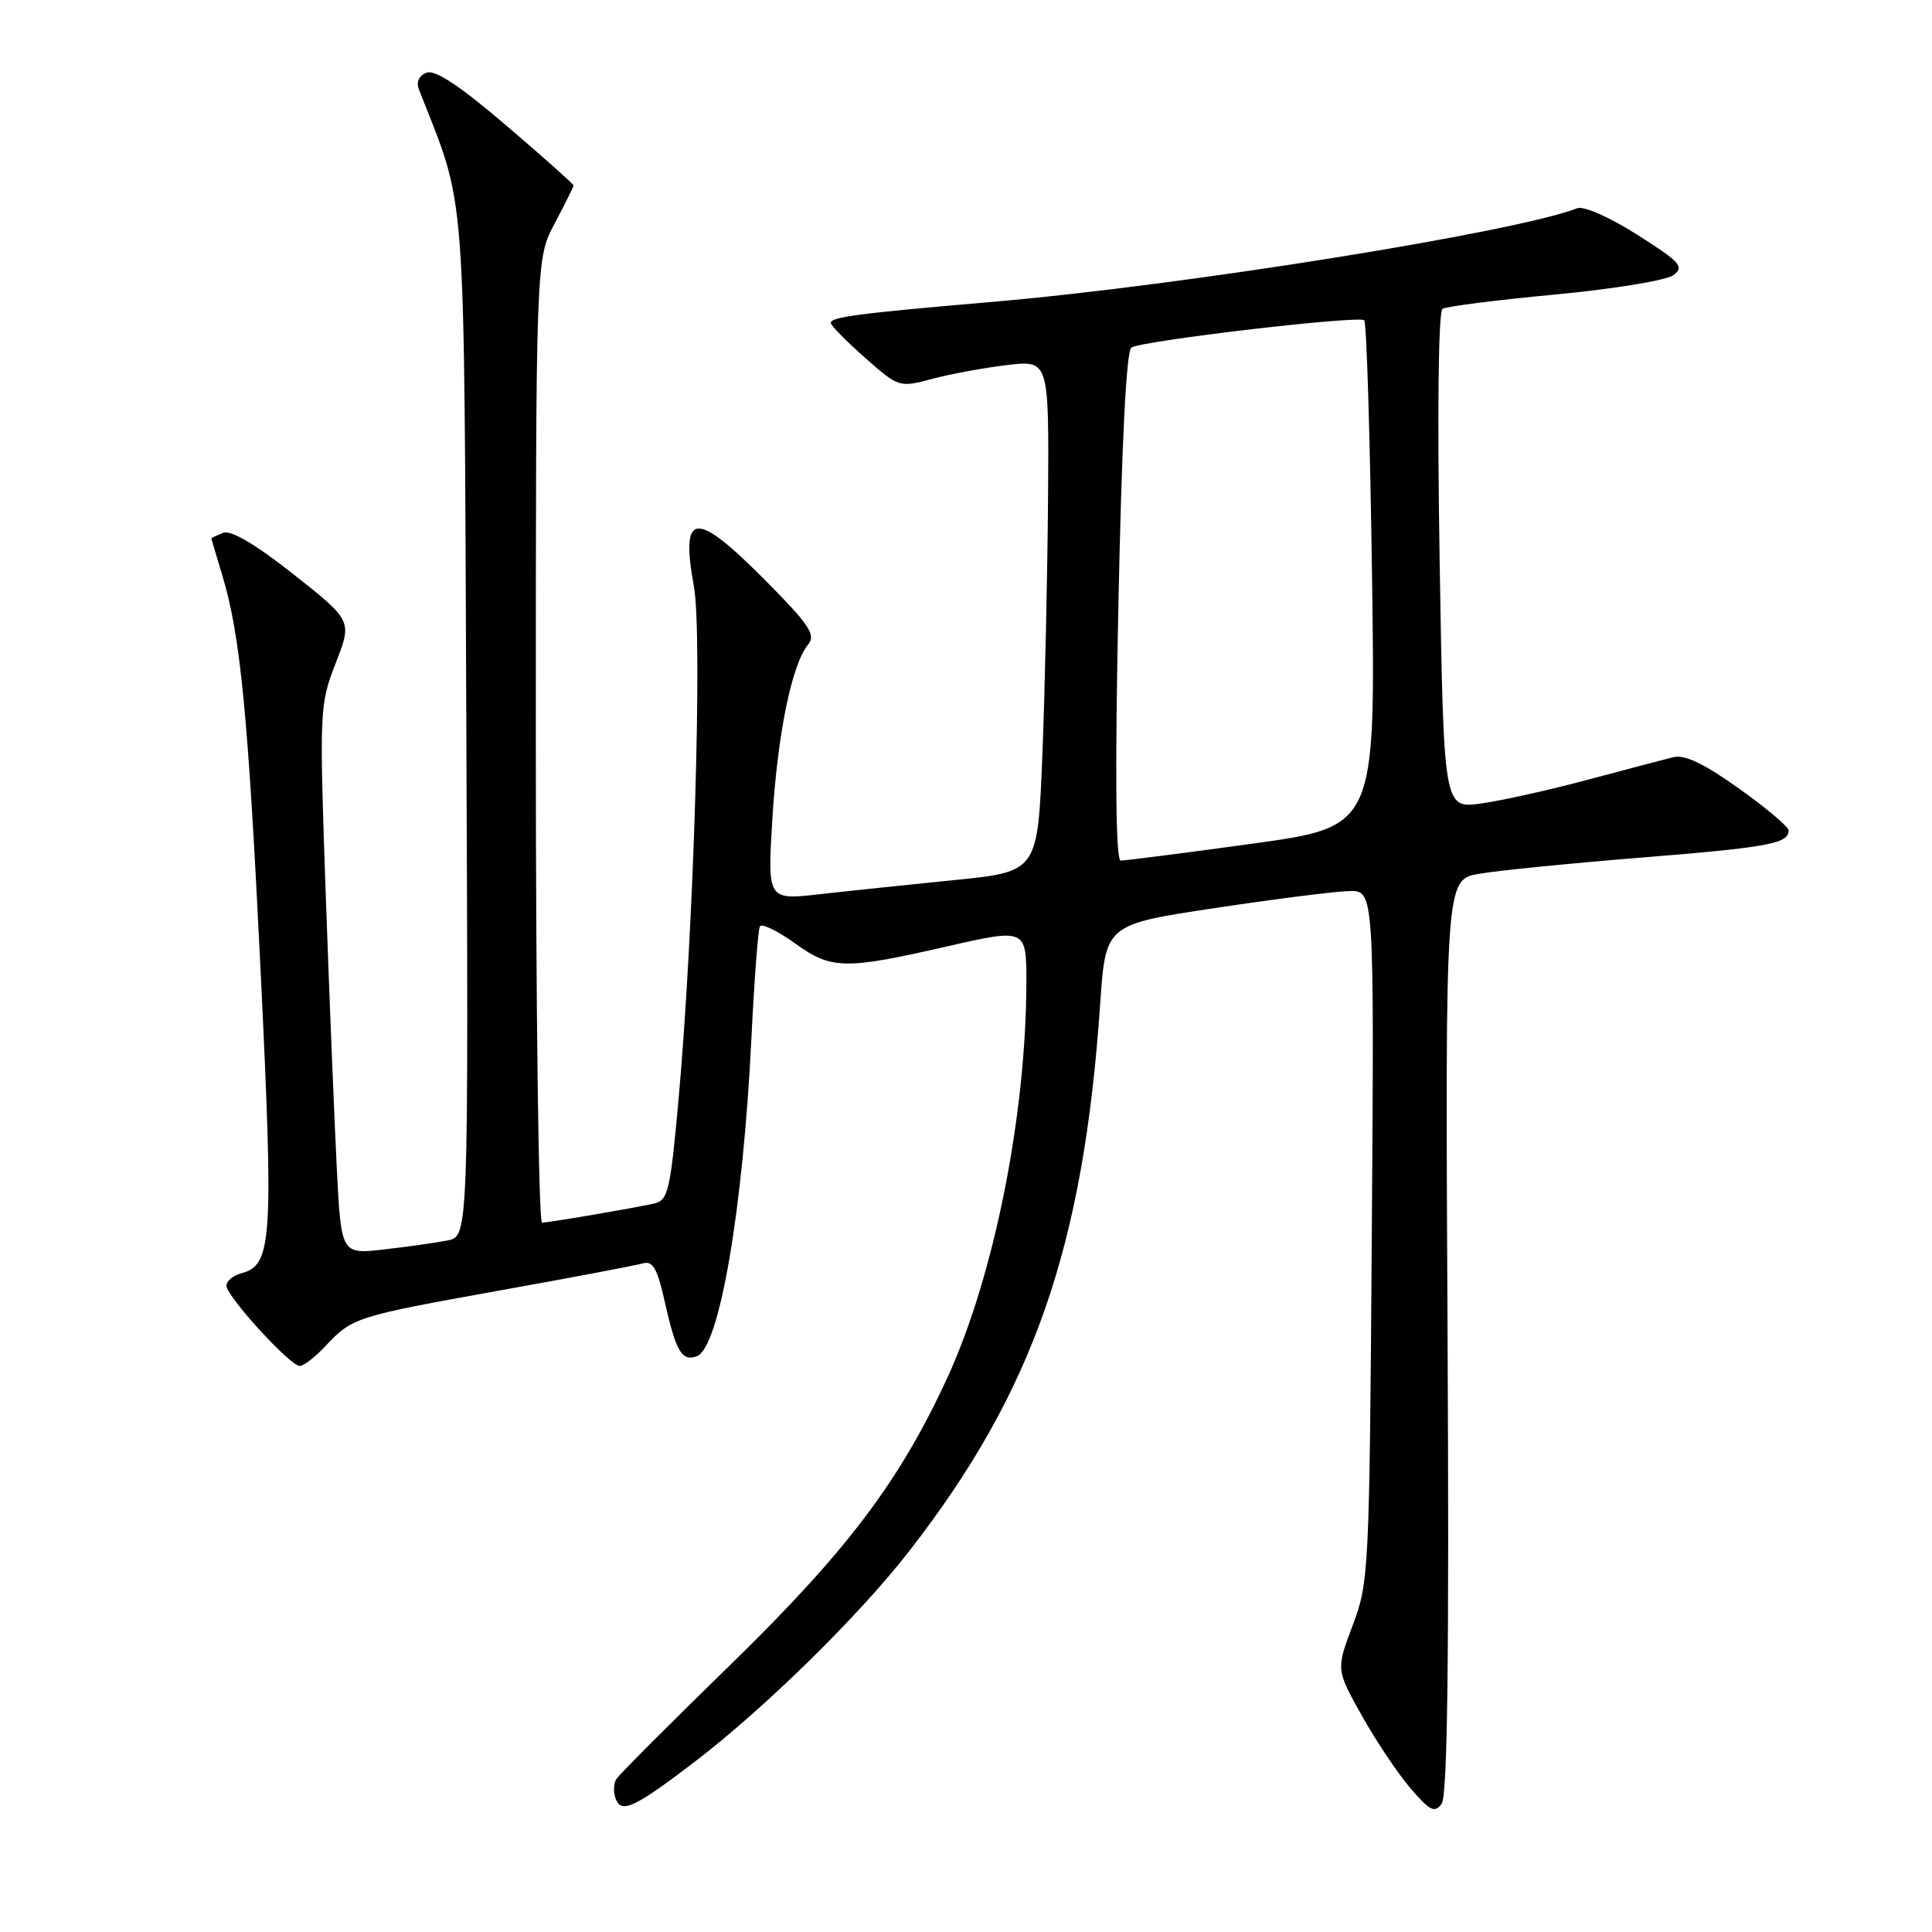 <?xml version="1.0" encoding="UTF-8" standalone="no"?>
<!DOCTYPE svg PUBLIC "-//W3C//DTD SVG 1.1//EN" "http://www.w3.org/Graphics/SVG/1.1/DTD/svg11.dtd" >
<svg xmlns="http://www.w3.org/2000/svg" xmlns:xlink="http://www.w3.org/1999/xlink" version="1.1" viewBox="0 0 256 256">
 <g >
 <path fill="currentColor"
d=" M 92.14 233.38 C 101.46 226.23 113.82 214.09 120.46 205.55 C 136.91 184.41 143.58 165.28 145.78 133.00 C 146.50 122.50 146.50 122.50 161.00 120.32 C 168.97 119.12 176.98 118.10 178.80 118.07 C 182.09 118.00 182.09 118.00 181.77 163.75 C 181.46 208.13 181.39 209.68 179.24 215.36 C 177.03 221.23 177.03 221.23 180.47 227.36 C 182.36 230.74 185.27 235.07 186.93 237.00 C 189.48 239.96 190.11 240.27 191.03 239.00 C 191.80 237.95 192.03 219.55 191.81 177.03 C 191.50 116.56 191.50 116.56 196.00 115.78 C 198.47 115.35 208.22 114.38 217.66 113.62 C 234.39 112.27 237.00 111.78 237.00 110.03 C 237.00 109.56 234.04 107.06 230.43 104.49 C 225.76 101.16 223.22 99.95 221.68 100.34 C 220.48 100.64 215.38 101.99 210.34 103.33 C 205.31 104.68 198.96 106.09 196.24 106.47 C 191.30 107.15 191.30 107.15 190.76 74.32 C 190.44 54.73 190.59 41.27 191.14 40.92 C 191.65 40.60 198.35 39.75 206.03 39.03 C 213.71 38.31 220.77 37.16 221.71 36.47 C 223.23 35.36 222.70 34.76 216.96 31.11 C 213.32 28.80 209.84 27.26 209.00 27.59 C 200.86 30.77 156.56 37.86 131.50 40.00 C 113.67 41.53 109.98 42.01 110.09 42.81 C 110.15 43.19 112.20 45.27 114.66 47.44 C 119.09 51.34 119.17 51.37 123.53 50.20 C 125.95 49.55 130.42 48.73 133.47 48.37 C 139.00 47.72 139.00 47.72 138.87 66.11 C 138.79 76.23 138.46 91.47 138.12 100.00 C 137.50 115.50 137.50 115.50 126.50 116.61 C 120.45 117.22 112.39 118.06 108.59 118.49 C 101.68 119.27 101.68 119.27 102.35 108.38 C 103.05 97.13 104.93 87.99 107.09 85.39 C 108.14 84.13 107.22 82.76 101.45 76.94 C 92.10 67.52 90.13 67.69 91.95 77.73 C 93.11 84.19 91.92 123.73 89.89 145.93 C 88.80 157.94 88.52 159.08 86.60 159.49 C 83.32 160.20 72.72 162.00 71.82 162.00 C 71.37 162.00 71.00 133.27 71.00 98.15 C 71.00 34.30 71.00 34.30 73.50 29.60 C 74.87 27.01 76.00 24.75 76.00 24.57 C 76.00 24.40 71.99 20.82 67.08 16.63 C 60.95 11.38 57.65 9.20 56.53 9.63 C 55.50 10.02 55.12 10.87 55.52 11.88 C 61.88 28.11 61.47 22.61 61.79 96.16 C 62.08 163.82 62.08 163.82 59.29 164.37 C 57.76 164.67 53.96 165.21 50.86 165.56 C 45.21 166.20 45.21 166.20 44.63 154.85 C 44.31 148.61 43.65 132.25 43.16 118.50 C 42.31 94.08 42.34 93.37 44.48 87.87 C 46.67 82.25 46.67 82.25 38.92 76.12 C 33.90 72.15 30.61 70.21 29.59 70.60 C 28.71 70.94 28.00 71.28 28.01 71.36 C 28.02 71.44 28.65 73.58 29.42 76.11 C 31.87 84.17 32.88 94.65 34.55 129.00 C 36.26 164.40 36.06 167.65 31.99 168.71 C 30.89 169.00 30.00 169.74 30.01 170.37 C 30.02 171.78 38.44 181.00 39.72 181.00 C 40.23 181.00 41.74 179.83 43.08 178.41 C 46.67 174.57 47.08 174.44 66.02 171.03 C 75.64 169.31 84.25 167.67 85.17 167.41 C 86.49 167.02 87.09 168.04 88.06 172.38 C 89.56 179.10 90.36 180.46 92.35 179.70 C 95.33 178.55 98.46 160.26 99.57 137.50 C 99.95 129.80 100.45 123.16 100.69 122.74 C 100.94 122.32 103.07 123.36 105.44 125.07 C 110.17 128.46 112.00 128.50 125.50 125.40 C 135.89 123.02 136.00 123.07 136.00 129.96 C 136.00 147.57 131.76 168.94 125.59 182.42 C 119.27 196.21 112.23 205.54 96.72 220.65 C 88.80 228.37 82.01 235.17 81.65 235.76 C 81.29 236.34 81.26 237.53 81.60 238.39 C 82.35 240.35 84.16 239.48 92.14 233.38 Z  M 148.19 80.35 C 148.63 58.70 149.24 46.47 149.92 46.05 C 151.41 45.13 180.10 41.77 180.77 42.44 C 181.08 42.75 181.54 57.97 181.80 76.27 C 182.27 109.55 182.27 109.55 165.88 111.80 C 156.87 113.04 149.05 114.04 148.50 114.03 C 147.84 114.01 147.73 102.57 148.19 80.35 Z "/>
</g>
</svg>